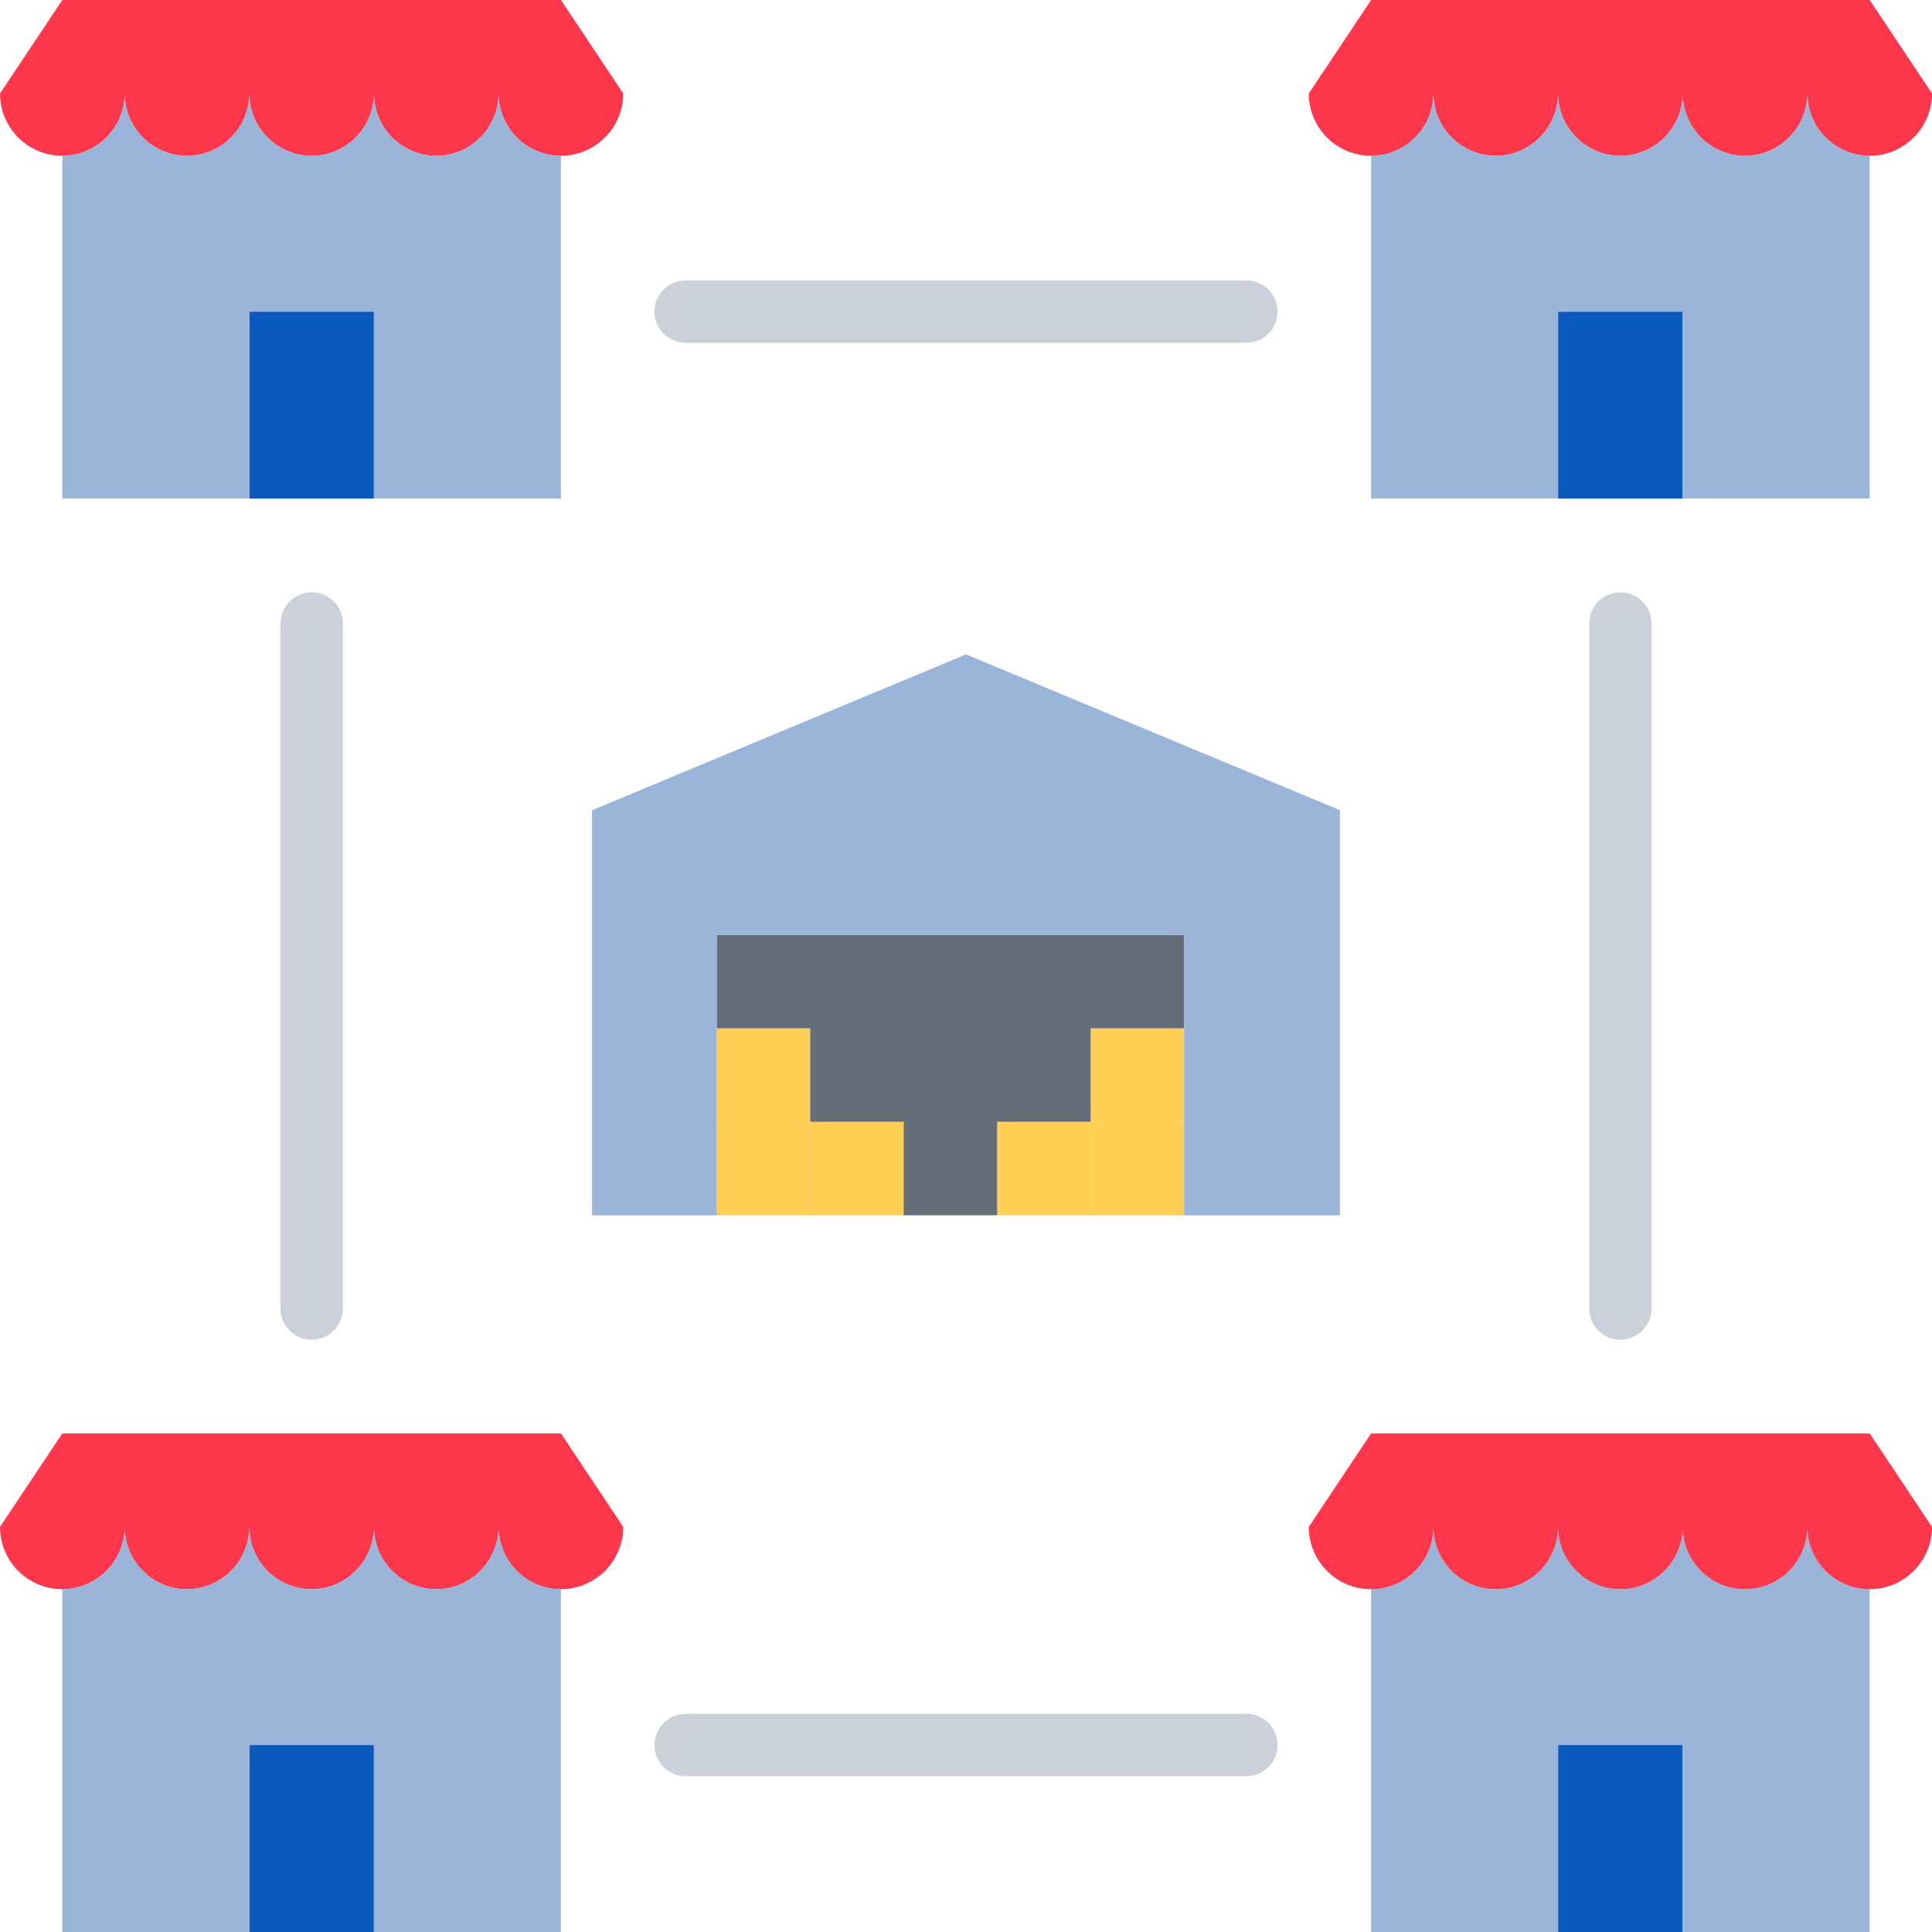 <?xml version="1.0"?>
<svg xmlns="http://www.w3.org/2000/svg" xmlns:xlink="http://www.w3.org/1999/xlink" xmlns:svgjs="http://svgjs.com/svgjs" version="1.1" width="512" height="512" x="0" y="0" viewBox="0 0 496 496" style="enable-background:new 0 0 512 512" xml:space="preserve" class=""><g><g xmlns="http://www.w3.org/2000/svg" fill="#ffce54"><path d="m184 264h24v24h-24zm0 0" fill="#ffce54" data-original="#ffce54" class=""/><path d="m184 288h24v24h-24zm0 0" fill="#ffce54" data-original="#ffce54" class=""/><path d="m208 288h24v24h-24zm0 0" fill="#ffce54" data-original="#ffce54" class=""/><path d="m256 288h24v24h-24zm0 0" fill="#ffce54" data-original="#ffce54" class=""/><path d="m280 288h24v24h-24zm0 0" fill="#ffce54" data-original="#ffce54" class=""/><path d="m280 264h24v24h-24zm0 0" fill="#ffce54" data-original="#ffce54" class=""/></g><path xmlns="http://www.w3.org/2000/svg" d="m280 264v24h-24v24h-24v-24h-24v-24h-24v-24h120v24zm0 0" fill="#656d78" data-original="#656d78" class=""/><path xmlns="http://www.w3.org/2000/svg" d="m344 208v104h-40v-72h-120v72h-32v-104l96-40zm0 0" fill="#9ab5d8" data-original="#e6e9ed" class=""/><path xmlns="http://www.w3.org/2000/svg" d="m160 392c0 8.801-7.199 16-16 16-8.879 0-16-7.199-16-16 0 8.801-7.199 16-16 16-8.879 0-16-7.199-16-16 0 8.801-7.199 16-16 16-8.879 0-16-7.199-16-16 0 8.801-7.199 16-16 16-8.879 0-16-7.199-16-16 0 8.801-7.199 16-16 16-8.879 0-16-7.199-16-16l16-24h128zm0 0" fill="#ff374c" data-original="#ed5565" class=""/><path xmlns="http://www.w3.org/2000/svg" d="m64 448h32v48h-32zm0 0" fill="#0b59bc" data-original="#5d9cec" class=""/><path xmlns="http://www.w3.org/2000/svg" d="m144 408v88h-48v-48h-32v48h-48v-88c8.801 0 16-7.199 16-16 0 8.801 7.121 16 16 16 8.801 0 16-7.199 16-16 0 8.801 7.121 16 16 16 8.801 0 16-7.199 16-16 0 8.801 7.121 16 16 16 8.801 0 16-7.199 16-16 0 8.801 7.121 16 16 16zm0 0" fill="#9ab5d8" data-original="#e6e9ed" class=""/><path xmlns="http://www.w3.org/2000/svg" d="m400 448h32v48h-32zm0 0" fill="#0b59bc" data-original="#5d9cec" class=""/><path xmlns="http://www.w3.org/2000/svg" d="m480 408v88h-48v-48h-32v48h-48v-88c8.801 0 16-7.199 16-16 0 8.801 7.121 16 16 16 8.801 0 16-7.199 16-16 0 8.801 7.121 16 16 16 8.801 0 16-7.199 16-16 0 8.801 7.121 16 16 16 8.801 0 16-7.199 16-16 0 8.801 7.121 16 16 16zm0 0" fill="#9ab5d8" data-original="#e6e9ed" class=""/><path xmlns="http://www.w3.org/2000/svg" d="m352 368h128l16 24c0 8.801-7.199 16-16 16-8.879 0-16-7.199-16-16 0 8.801-7.199 16-16 16-8.879 0-16-7.199-16-16 0 8.801-7.199 16-16 16-8.879 0-16-7.199-16-16 0 8.801-7.199 16-16 16-8.879 0-16-7.199-16-16 0 8.801-7.199 16-16 16-8.879 0-16-7.199-16-16zm0 0" fill="#ff374c" data-original="#ed5565" class=""/><path xmlns="http://www.w3.org/2000/svg" d="m400 80h32v48h-32zm0 0" fill="#0b59bc" data-original="#5d9cec" class=""/><path xmlns="http://www.w3.org/2000/svg" d="m160 24c0 8.801-7.199 16-16 16-8.879 0-16-7.199-16-16 0 8.801-7.199 16-16 16-8.879 0-16-7.199-16-16 0 8.801-7.199 16-16 16-8.879 0-16-7.199-16-16 0 8.801-7.199 16-16 16-8.879 0-16-7.199-16-16 0 8.801-7.199 16-16 16-8.879 0-16-7.199-16-16l16-24h128zm0 0" fill="#ff374c" data-original="#ed5565" class=""/><path xmlns="http://www.w3.org/2000/svg" d="m352 0h128l16 24c0 8.801-7.199 16-16 16-8.879 0-16-7.199-16-16 0 8.801-7.199 16-16 16-8.879 0-16-7.199-16-16 0 8.801-7.199 16-16 16-8.879 0-16-7.199-16-16 0 8.801-7.199 16-16 16-8.879 0-16-7.199-16-16 0 8.801-7.199 16-16 16-8.879 0-16-7.199-16-16zm0 0" fill="#ff374c" data-original="#ed5565" class=""/><path xmlns="http://www.w3.org/2000/svg" d="m480 40v88h-48v-48h-32v48h-48v-88c8.801 0 16-7.199 16-16 0 8.801 7.121 16 16 16 8.801 0 16-7.199 16-16 0 8.801 7.121 16 16 16 8.801 0 16-7.199 16-16 0 8.801 7.121 16 16 16 8.801 0 16-7.199 16-16 0 8.801 7.121 16 16 16zm0 0" fill="#9ab5d8" data-original="#e6e9ed" class=""/><path xmlns="http://www.w3.org/2000/svg" d="m64 80h32v48h-32zm0 0" fill="#0b59bc" data-original="#5d9cec" class=""/><path xmlns="http://www.w3.org/2000/svg" d="m144 40v88h-48v-48h-32v48h-48v-88c8.801 0 16-7.199 16-16 0 8.801 7.121 16 16 16 8.801 0 16-7.199 16-16 0 8.801 7.121 16 16 16 8.801 0 16-7.199 16-16 0 8.801 7.121 16 16 16 8.801 0 16-7.199 16-16 0 8.801 7.121 16 16 16zm0 0" fill="#9ab5d8" data-original="#e6e9ed" class=""/><path xmlns="http://www.w3.org/2000/svg" d="m415.992 343.945c-4.426 0-8-3.578-8-8v-175.883c0-4.422 3.574-8 8-8 4.422 0 8 3.578 8 8v175.883c0 4.422-3.578 8-8 8zm0 0" fill="#ccd1d9" data-original="#ccd1d9" class=""/><path xmlns="http://www.w3.org/2000/svg" d="m80.023 343.945c-4.422 0-8-3.578-8-8v-175.883c0-4.422 3.578-8 8-8 4.426 0 8 3.578 8 8v175.883c0 4.422-3.574 8-8 8zm0 0" fill="#ccd1d9" data-original="#ccd1d9" class=""/><path xmlns="http://www.w3.org/2000/svg" d="m319.992 88.008h-143.969c-4.422 0-8-3.574-8-8 0-4.422 3.578-8 8-8h143.969c4.422 0 8 3.578 8 8 0 4.426-3.578 8-8 8zm0 0" fill="#ccd1d9" data-original="#ccd1d9" class=""/><path xmlns="http://www.w3.org/2000/svg" d="m319.992 456h-143.969c-4.422 0-8-3.574-8-8s3.578-8 8-8h143.969c4.422 0 8 3.574 8 8s-3.578 8-8 8zm0 0" fill="#ccd1d9" data-original="#ccd1d9" class=""/></g></svg>
